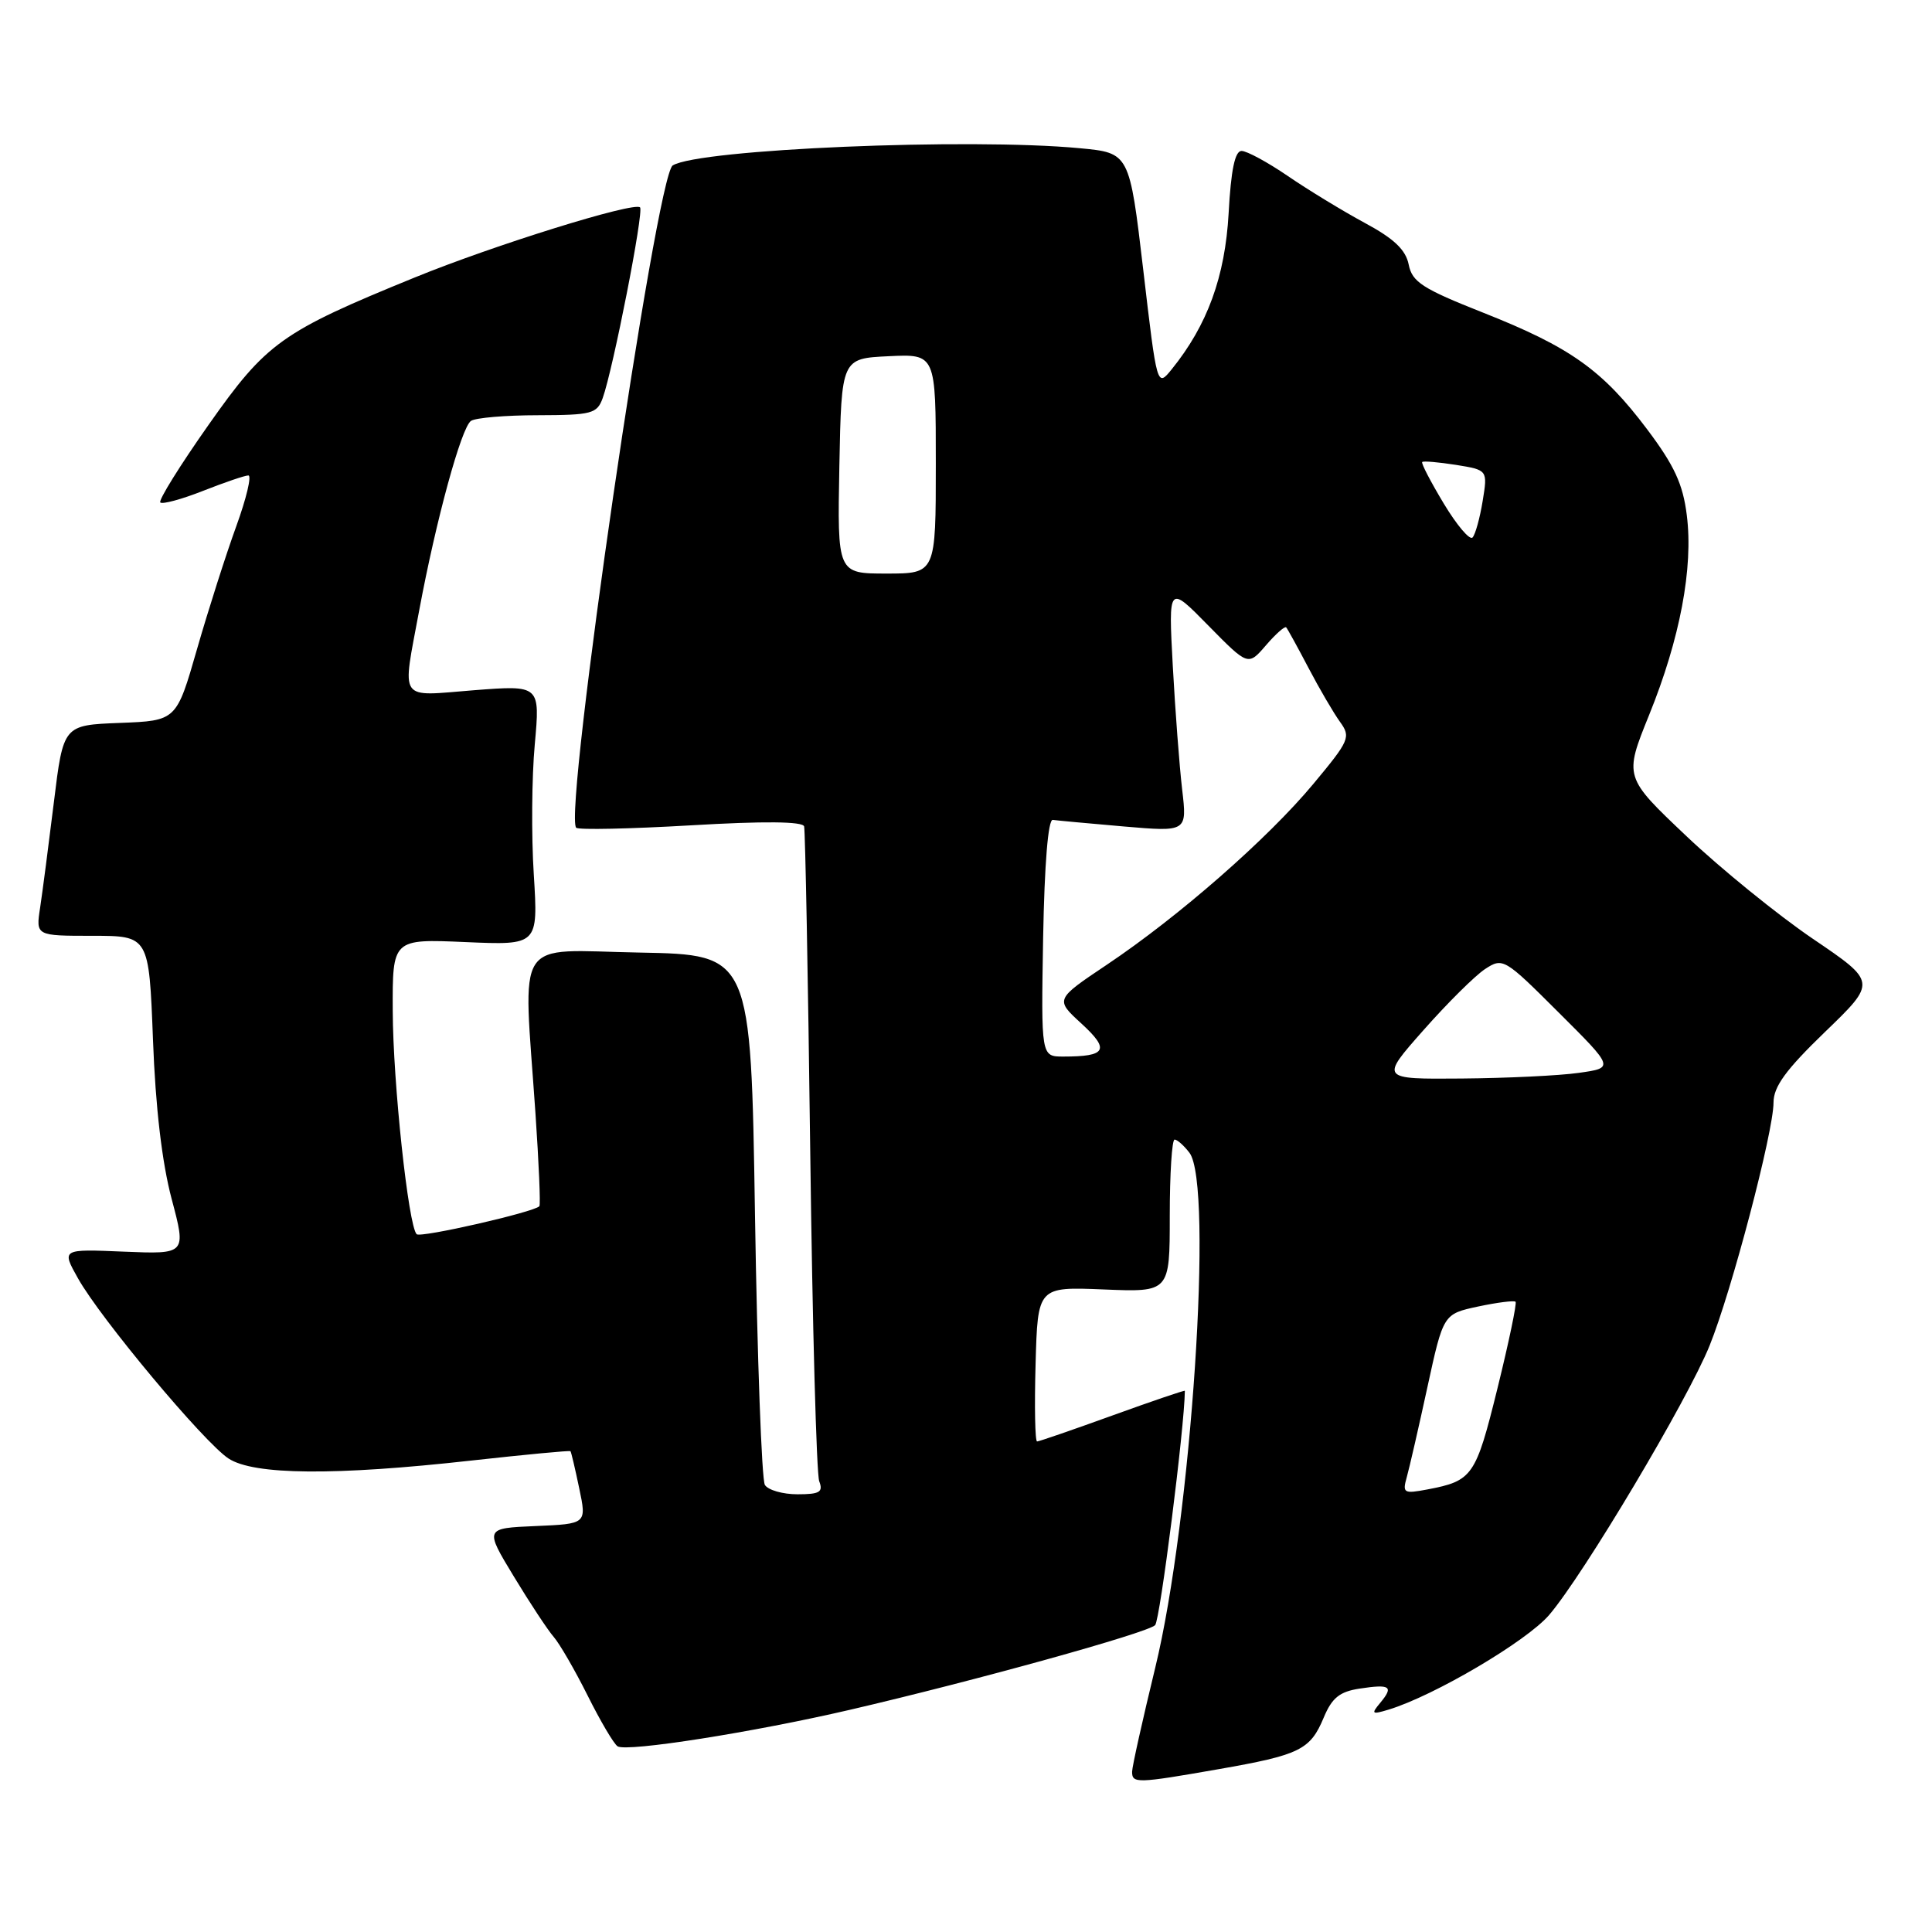 <?xml version="1.0" encoding="UTF-8" standalone="no"?>
<!DOCTYPE svg PUBLIC "-//W3C//DTD SVG 1.1//EN" "http://www.w3.org/Graphics/SVG/1.1/DTD/svg11.dtd" >
<svg xmlns="http://www.w3.org/2000/svg" xmlns:xlink="http://www.w3.org/1999/xlink" version="1.1" viewBox="0 0 256 256">
 <g >
 <path fill="currentColor"
d=" M 161.44 234.43 C 172.25 232.54 173.61 231.87 175.40 227.59 C 176.49 224.97 177.51 224.15 180.15 223.75 C 184.22 223.13 184.70 223.45 182.90 225.62 C 181.65 227.12 181.76 227.21 184.01 226.53 C 190.05 224.69 202.31 217.46 205.28 213.98 C 209.81 208.69 223.64 185.48 226.53 178.30 C 229.45 171.09 235.00 149.97 235.00 146.10 C 235.00 143.99 236.62 141.76 241.83 136.73 C 248.67 130.13 248.67 130.13 240.22 124.40 C 235.57 121.24 228.04 115.13 223.48 110.81 C 215.19 102.96 215.19 102.96 218.52 94.73 C 222.61 84.64 224.39 75.24 223.51 68.27 C 223.00 64.15 221.86 61.68 218.25 56.88 C 212.36 49.05 208.10 46.01 196.55 41.44 C 188.48 38.25 187.12 37.37 186.66 35.06 C 186.27 33.10 184.72 31.62 180.81 29.52 C 177.89 27.94 173.31 25.15 170.64 23.32 C 167.96 21.49 165.21 20.00 164.51 20.00 C 163.64 20.00 163.11 22.51 162.80 28.25 C 162.33 36.66 159.99 43.08 155.26 48.93 C 153.31 51.33 153.31 51.33 151.49 35.79 C 149.66 20.26 149.66 20.26 143.08 19.64 C 128.42 18.25 92.62 19.76 89.14 21.92 C 86.94 23.27 74.61 107.94 76.35 109.68 C 76.65 109.98 83.49 109.83 91.57 109.36 C 101.24 108.79 106.35 108.84 106.55 109.50 C 106.70 110.05 107.07 129.41 107.36 152.52 C 107.65 175.64 108.19 195.32 108.55 196.27 C 109.10 197.71 108.62 198.00 105.67 198.00 C 103.71 198.00 101.77 197.44 101.35 196.76 C 100.93 196.08 100.34 179.99 100.04 161.01 C 99.50 126.50 99.50 126.50 84.75 126.22 C 67.88 125.91 69.32 123.69 70.95 147.50 C 71.40 154.10 71.64 159.65 71.47 159.83 C 70.75 160.62 55.72 164.05 55.21 163.54 C 54.11 162.45 52.07 143.40 52.04 133.95 C 52.00 124.41 52.00 124.41 61.66 124.83 C 71.31 125.25 71.31 125.25 70.73 115.88 C 70.40 110.72 70.46 102.96 70.86 98.64 C 71.57 90.78 71.57 90.78 62.79 91.46 C 52.64 92.26 53.27 93.18 55.55 80.86 C 57.77 68.94 61.13 56.62 62.41 55.77 C 63.01 55.36 67.00 55.02 71.27 55.02 C 78.42 55.00 79.11 54.82 79.86 52.75 C 81.24 48.91 85.34 28.01 84.81 27.48 C 84.03 26.70 65.44 32.48 54.90 36.79 C 37.28 43.98 35.31 45.39 27.64 56.29 C 23.85 61.67 20.97 66.30 21.24 66.58 C 21.52 66.85 24.07 66.16 26.91 65.04 C 29.75 63.92 32.45 63.00 32.91 63.00 C 33.37 63.00 32.65 66.04 31.30 69.75 C 29.95 73.46 27.61 80.78 26.11 86.00 C 23.38 95.50 23.38 95.50 15.88 95.79 C 8.39 96.08 8.39 96.08 7.14 106.29 C 6.45 111.90 5.63 118.19 5.32 120.25 C 4.74 124.00 4.74 124.00 12.24 124.00 C 19.74 124.00 19.74 124.00 20.27 137.75 C 20.60 146.70 21.47 154.06 22.74 158.85 C 24.69 166.19 24.69 166.19 16.42 165.85 C 8.15 165.50 8.15 165.50 10.33 169.38 C 13.32 174.72 27.04 191.14 30.28 193.26 C 33.64 195.46 44.37 195.55 62.46 193.53 C 69.59 192.74 75.50 192.18 75.59 192.29 C 75.69 192.41 76.21 194.62 76.75 197.21 C 77.74 201.92 77.74 201.92 70.98 202.21 C 64.21 202.50 64.21 202.50 68.09 208.90 C 70.22 212.42 72.60 216.02 73.37 216.90 C 74.14 217.78 76.17 221.28 77.87 224.68 C 79.56 228.07 81.35 231.10 81.84 231.40 C 83.08 232.17 99.85 229.53 112.65 226.55 C 129.34 222.67 152.03 216.37 153.06 215.34 C 153.71 214.69 156.95 189.17 157.00 184.29 C 157.00 184.18 152.70 185.64 147.45 187.54 C 142.20 189.44 137.68 191.00 137.42 191.00 C 137.15 191.00 137.06 186.39 137.22 180.75 C 137.50 170.50 137.50 170.50 146.25 170.86 C 155.00 171.22 155.00 171.22 155.00 161.11 C 155.00 155.55 155.29 151.00 155.64 151.00 C 155.99 151.00 156.88 151.79 157.61 152.75 C 160.81 156.97 157.86 201.35 153.07 221.00 C 151.40 227.88 150.02 234.06 150.01 234.75 C 150.00 236.34 150.63 236.32 161.44 234.43 Z  M 186.40 195.75 C 186.75 194.51 187.98 189.14 189.14 183.80 C 191.25 174.11 191.25 174.11 195.86 173.12 C 198.40 172.58 200.63 172.30 200.82 172.49 C 201.01 172.68 199.93 177.85 198.42 183.97 C 195.54 195.63 195.13 196.22 189.13 197.36 C 186.01 197.95 185.81 197.84 186.40 195.75 Z  M 188.62 136.50 C 191.78 132.92 195.45 129.28 196.77 128.41 C 199.14 126.86 199.33 126.97 206.54 134.17 C 213.90 141.50 213.90 141.50 209.20 142.16 C 206.61 142.53 199.63 142.86 193.69 142.91 C 182.87 143.00 182.87 143.00 188.62 136.50 Z  M 138.22 124.25 C 138.40 114.48 138.88 108.55 139.50 108.64 C 140.05 108.72 144.28 109.11 148.90 109.51 C 157.30 110.23 157.30 110.23 156.64 104.60 C 156.28 101.51 155.72 94.14 155.40 88.24 C 154.82 77.50 154.82 77.50 160.10 82.88 C 165.38 88.25 165.38 88.25 167.74 85.51 C 169.04 84.00 170.25 82.93 170.43 83.13 C 170.61 83.34 171.94 85.75 173.38 88.50 C 174.82 91.25 176.70 94.46 177.55 95.64 C 179.02 97.67 178.83 98.10 174.01 103.89 C 167.99 111.12 156.22 121.43 146.65 127.84 C 139.80 132.43 139.80 132.43 143.31 135.64 C 147.10 139.12 146.61 140.00 140.89 140.00 C 137.95 140.00 137.95 140.00 138.22 124.25 Z  M 111.22 61.75 C 111.50 47.50 111.50 47.50 117.75 47.20 C 124.00 46.90 124.00 46.90 124.00 61.45 C 124.00 76.00 124.00 76.00 117.47 76.00 C 110.95 76.00 110.95 76.00 111.22 61.75 Z  M 191.31 66.73 C 189.58 63.85 188.29 61.38 188.45 61.22 C 188.60 61.06 190.62 61.24 192.93 61.60 C 197.13 62.28 197.13 62.28 196.46 66.39 C 196.09 68.65 195.49 70.83 195.12 71.22 C 194.75 71.62 193.04 69.60 191.31 66.73 Z "/>
</g>
</svg>